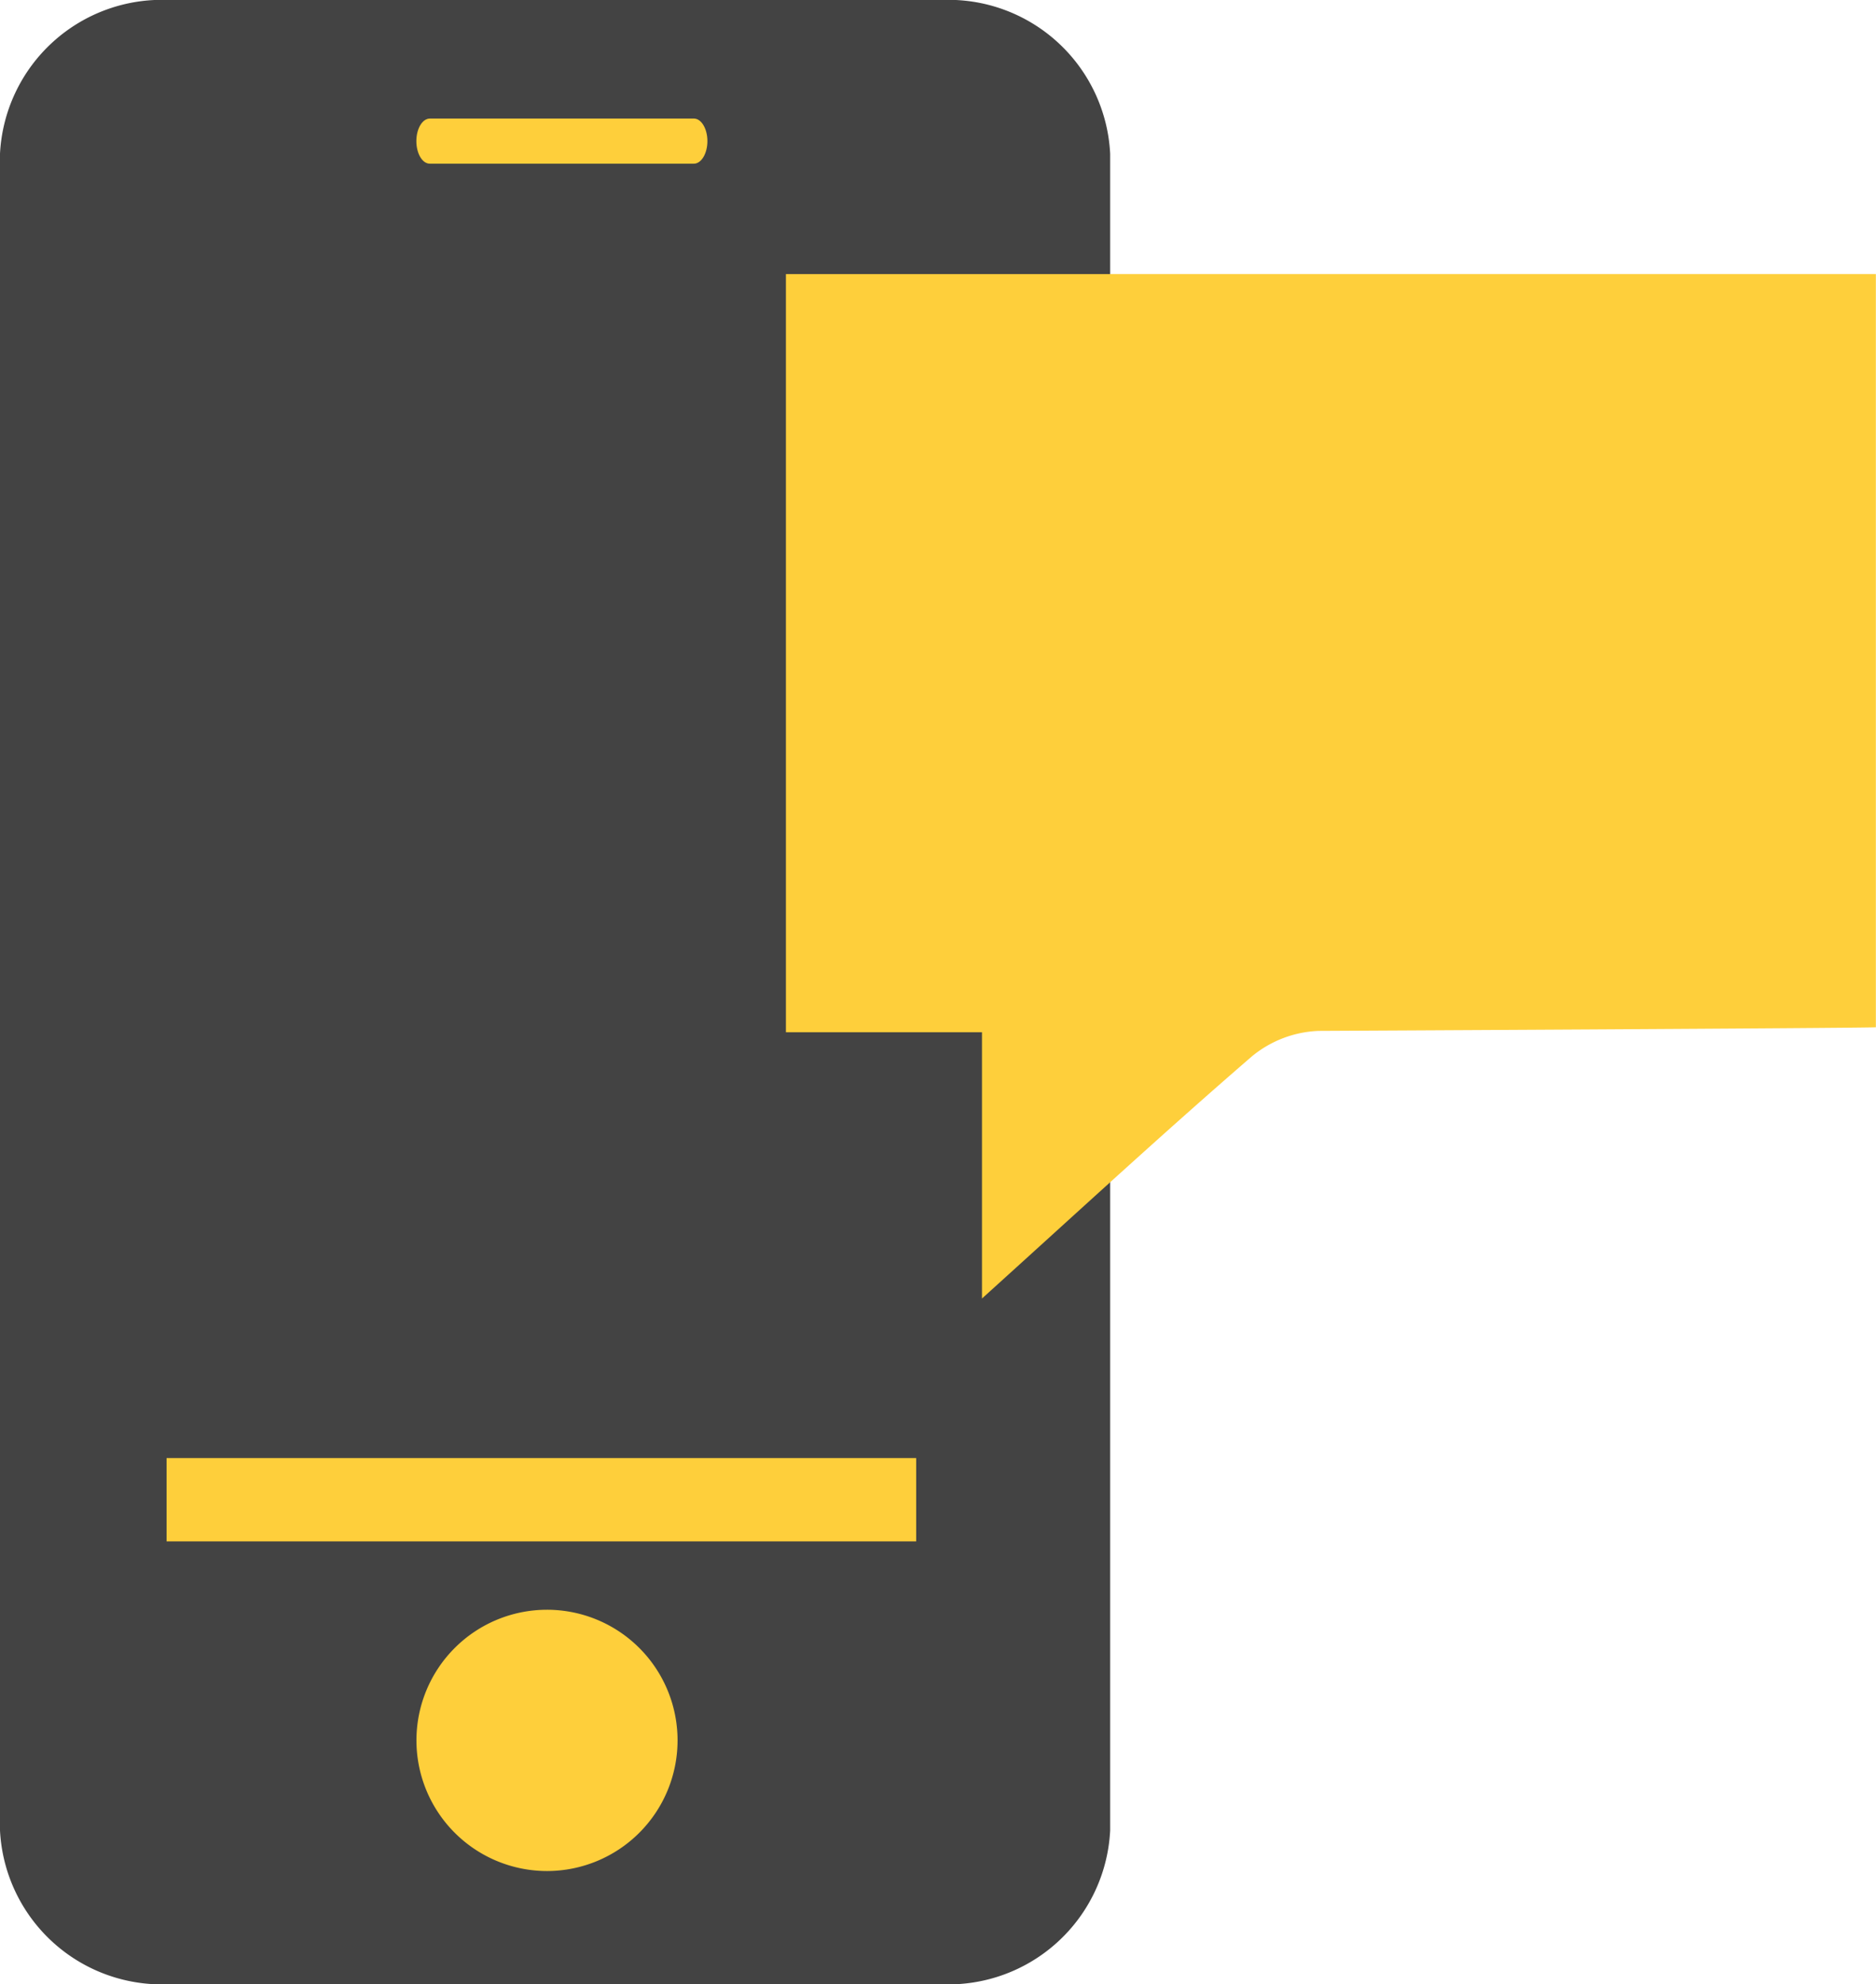 <svg xmlns="http://www.w3.org/2000/svg" width="45.048" height="47.629" viewBox="0 0 45.048 47.629">
  <g id="Group_928" data-name="Group 928" transform="translate(13771.109 -15545)">
    <g id="Group_927" data-name="Group 927" transform="translate(-13771.109 15545)">
      <g id="Group_925" data-name="Group 925" transform="translate(0 0)">
        <path id="Path_3044" data-name="Path 3044" d="M-26.439,1156.635H-44.97a3.893,3.893,0,0,0-4.065,3.688v40.253a3.892,3.892,0,0,0,4.065,3.689h18.531a3.889,3.889,0,0,0,4.062-3.689v-40.253A3.89,3.89,0,0,0-26.439,1156.635Z" transform="translate(49.035 -1156.635)" fill="#434343"/>
        <path id="Path_3045" data-name="Path 3045" d="M-30.641,1162.611H-24.3c.178,0,.324.244.324.541s-.146.542-.324.542h-6.343c-.179,0-.322-.243-.322-.542S-30.82,1162.611-30.641,1162.611Z" transform="translate(40.963 -1159.765)" fill="#fecf3b"/>
        <path id="Path_3046" data-name="Path 3046" d="M-24.975,1248.229a3.137,3.137,0,0,1-3.134-3.135,3.136,3.136,0,0,1,3.134-3.137,3.135,3.135,0,0,1,3.136,3.137A3.136,3.136,0,0,1-24.975,1248.229Z" transform="translate(38.109 -1203.316)" fill="#fecf3b"/>
        <rect id="Rectangle_661" data-name="Rectangle 661" width="18" height="2" transform="translate(4 35)" fill="#fecf3b"/>
      </g>
      <g id="Group_926" data-name="Group 926" transform="translate(18.874 6.575)">
        <path id="Path_3047" data-name="Path 3047" d="M644.8,1989.073c-.395.022-13.384.087-13.384.087a2.682,2.682,0,0,0-1.594.607c-2.137,1.846-4.212,3.762-6.487,5.817v-6.391h-4.708v-18.2H644.8Z" transform="translate(-618.629 -1970.989)" fill="#fecf3b"/>
      </g>
    </g>
  </g>
</svg>
